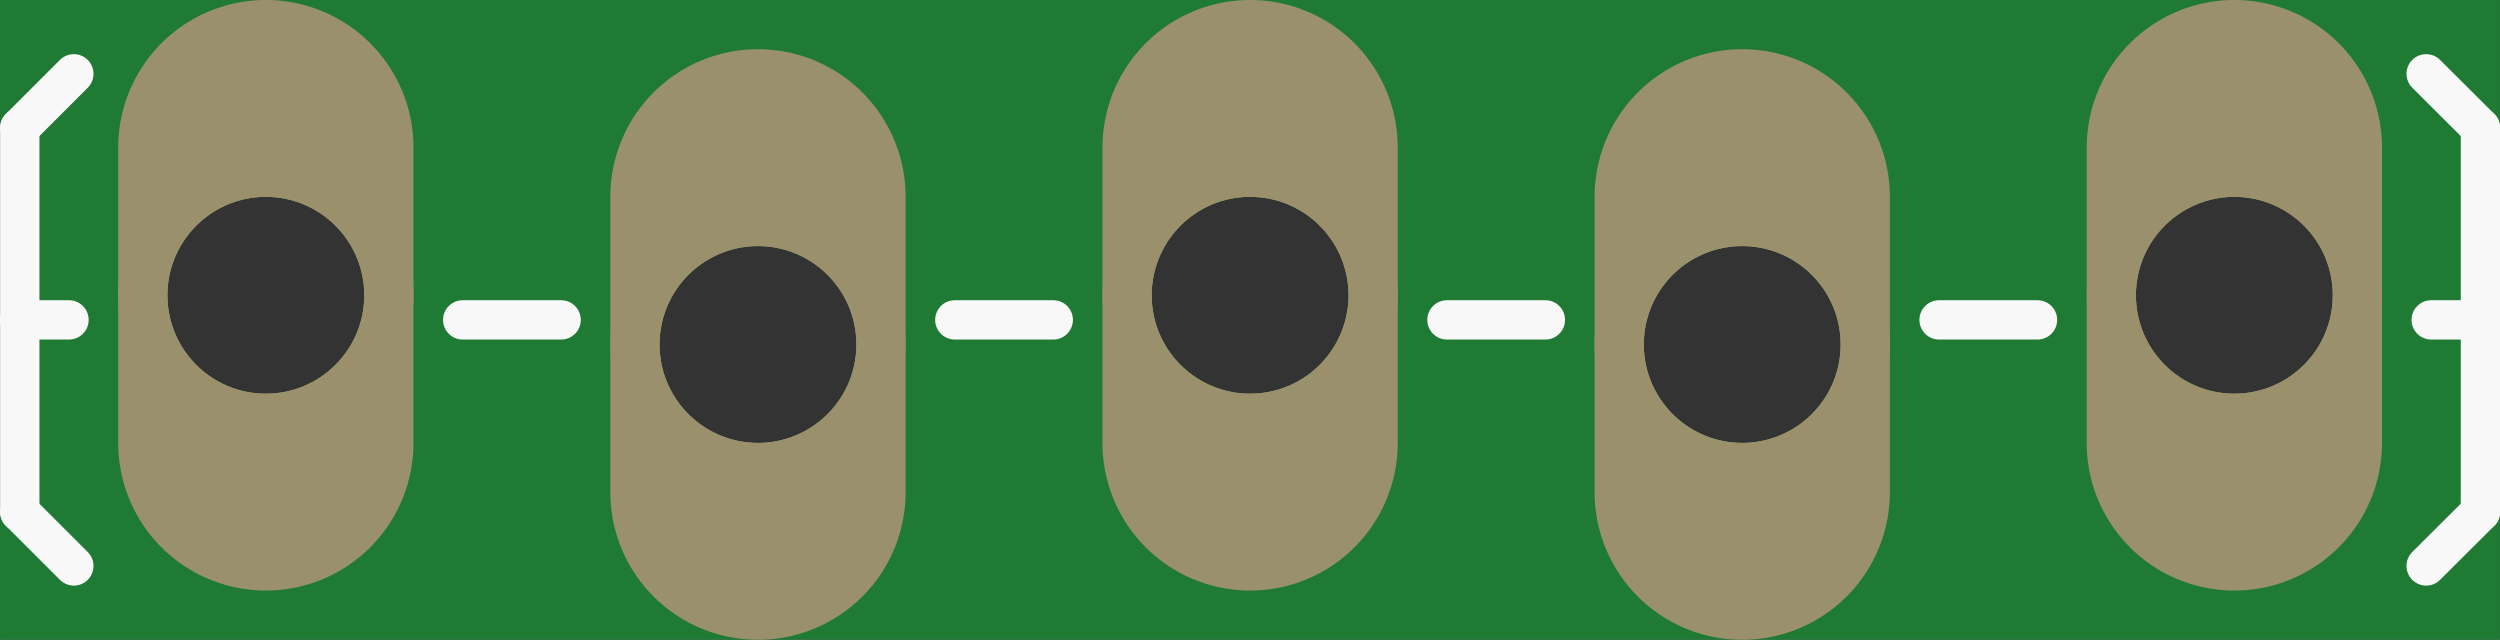 <?xml version='1.0' encoding='UTF-8' standalone='no'?>
<!-- Created with Fritzing (http://www.fritzing.org/) -->
<svg xmlns:svg='http://www.w3.org/2000/svg' xmlns='http://www.w3.org/2000/svg' version='1.2' baseProfile='tiny' x='0in' y='0in' width='0.508in' height='0.13in' viewBox='0 0 12.903 3.302' >
<rect x="0" y="0" width="12.903" height="3.302" fill="#333333" stroke="none"/>
<g id='breadboard'>
<path fill='#1F7A34' stroke='none' stroke-width='0' d='M0,0l12.903,0 0,3.302 -12.903,0 0,-3.302z
M0.864,1.524a0.508,0.508 0 1 0 1.016,0 0.508,0.508 0 1 0 -1.016,0z
M3.404,1.778a0.508,0.508 0 1 0 1.016,0 0.508,0.508 0 1 0 -1.016,0z
M5.944,1.524a0.508,0.508 0 1 0 1.016,0 0.508,0.508 0 1 0 -1.016,0z
M8.484,1.778a0.508,0.508 0 1 0 1.016,0 0.508,0.508 0 1 0 -1.016,0z
M11.024,1.524a0.508,0.508 0 1 0 1.016,0 0.508,0.508 0 1 0 -1.016,0z
'/>
<circle id='connector0pin' connectorname='1' cx='1.372' cy='1.524' r='0.635' stroke='#9A916C' stroke-width='0.254' fill='none' />
<path stroke='none' stroke-width='0' d='m1.372,0a0.762,0.762 0 0 1 0.762,0.762l0,1.524a0.762,0.762 0 0 1 -0.762,0.762l-0,0a0.762,0.762 0 0 1 -0.762,-0.762l0,-1.524a0.762,0.762 0 0 1 0.762,-0.762l0,0zM0.864,1.524a0.508,0.508 0 1 0 1.016,0 0.508,0.508 0 1 0 -1.016,0z
' fill='#9A916C' />
<circle id='connector1pin' connectorname='2' cx='3.912' cy='1.778' r='0.635' stroke='#9A916C' stroke-width='0.254' fill='none' />
<path stroke='none' stroke-width='0' d='m3.912,0.254a0.762,0.762 0 0 1 0.762,0.762l0,1.524a0.762,0.762 0 0 1 -0.762,0.762l-0,0a0.762,0.762 0 0 1 -0.762,-0.762l0,-1.524a0.762,0.762 0 0 1 0.762,-0.762l0,0zM3.404,1.778a0.508,0.508 0 1 0 1.016,0 0.508,0.508 0 1 0 -1.016,0z
' fill='#9A916C' />
<circle id='connector2pin' connectorname='3' cx='6.452' cy='1.524' r='0.635' stroke='#9A916C' stroke-width='0.254' fill='none' />
<path stroke='none' stroke-width='0' d='m6.452,0a0.762,0.762 0 0 1 0.762,0.762l0,1.524a0.762,0.762 0 0 1 -0.762,0.762l-0,0a0.762,0.762 0 0 1 -0.762,-0.762l0,-1.524a0.762,0.762 0 0 1 0.762,-0.762l0,0zM5.944,1.524a0.508,0.508 0 1 0 1.016,0 0.508,0.508 0 1 0 -1.016,0z
' fill='#9A916C' />
<circle id='connector3pin' connectorname='4' cx='8.992' cy='1.778' r='0.635' stroke='#9A916C' stroke-width='0.254' fill='none' />
<path stroke='none' stroke-width='0' d='m8.992,0.254a0.762,0.762 0 0 1 0.762,0.762l0,1.524a0.762,0.762 0 0 1 -0.762,0.762l-0,0a0.762,0.762 0 0 1 -0.762,-0.762l0,-1.524a0.762,0.762 0 0 1 0.762,-0.762l0,0zM8.484,1.778a0.508,0.508 0 1 0 1.016,0 0.508,0.508 0 1 0 -1.016,0z
' fill='#9A916C' />
<circle id='connector4pin' connectorname='5' cx='11.532' cy='1.524' r='0.635' stroke='#9A916C' stroke-width='0.254' fill='none' />
<path stroke='none' stroke-width='0' d='m11.532,0a0.762,0.762 0 0 1 0.762,0.762l0,1.524a0.762,0.762 0 0 1 -0.762,0.762l-0,0a0.762,0.762 0 0 1 -0.762,-0.762l0,-1.524a0.762,0.762 0 0 1 0.762,-0.762l0,0zM11.024,1.524a0.508,0.508 0 1 0 1.016,0 0.508,0.508 0 1 0 -1.016,0z
' fill='#9A916C' />
<line x1='2.896' y1='1.651' x2='2.388' y2='1.651' stroke='#f8f8f8' stroke-width='0.203' stroke-linecap='round'/>
<line x1='5.436' y1='1.651' x2='4.928' y2='1.651' stroke='#f8f8f8' stroke-width='0.203' stroke-linecap='round'/>
<line x1='7.976' y1='1.651' x2='7.468' y2='1.651' stroke='#f8f8f8' stroke-width='0.203' stroke-linecap='round'/>
<line x1='10.516' y1='1.651' x2='10.008' y2='1.651' stroke='#f8f8f8' stroke-width='0.203' stroke-linecap='round'/>
<line x1='0.102' y1='1.651' x2='0.356' y2='1.651' stroke='#f8f8f8' stroke-width='0.203' stroke-linecap='round'/>
<line x1='0.102' y1='1.651' x2='0.102' y2='0.66' stroke='#f8f8f8' stroke-width='0.203' stroke-linecap='round'/>
<line x1='0.102' y1='0.66' x2='0.381' y2='0.381' stroke='#f8f8f8' stroke-width='0.203' stroke-linecap='round'/>
<line x1='0.102' y1='1.651' x2='0.102' y2='2.642' stroke='#f8f8f8' stroke-width='0.203' stroke-linecap='round'/>
<line x1='0.102' y1='2.642' x2='0.381' y2='2.921' stroke='#f8f8f8' stroke-width='0.203' stroke-linecap='round'/>
<line x1='12.802' y1='1.651' x2='12.548' y2='1.651' stroke='#f8f8f8' stroke-width='0.203' stroke-linecap='round'/>
<line x1='12.802' y1='1.651' x2='12.802' y2='2.642' stroke='#f8f8f8' stroke-width='0.203' stroke-linecap='round'/>
<line x1='12.802' y1='2.642' x2='12.522' y2='2.921' stroke='#f8f8f8' stroke-width='0.203' stroke-linecap='round'/>
<line x1='12.802' y1='1.651' x2='12.802' y2='0.66' stroke='#f8f8f8' stroke-width='0.203' stroke-linecap='round'/>
<line x1='12.802' y1='0.66' x2='12.522' y2='0.381' stroke='#f8f8f8' stroke-width='0.203' stroke-linecap='round'/>
</g>
</svg>